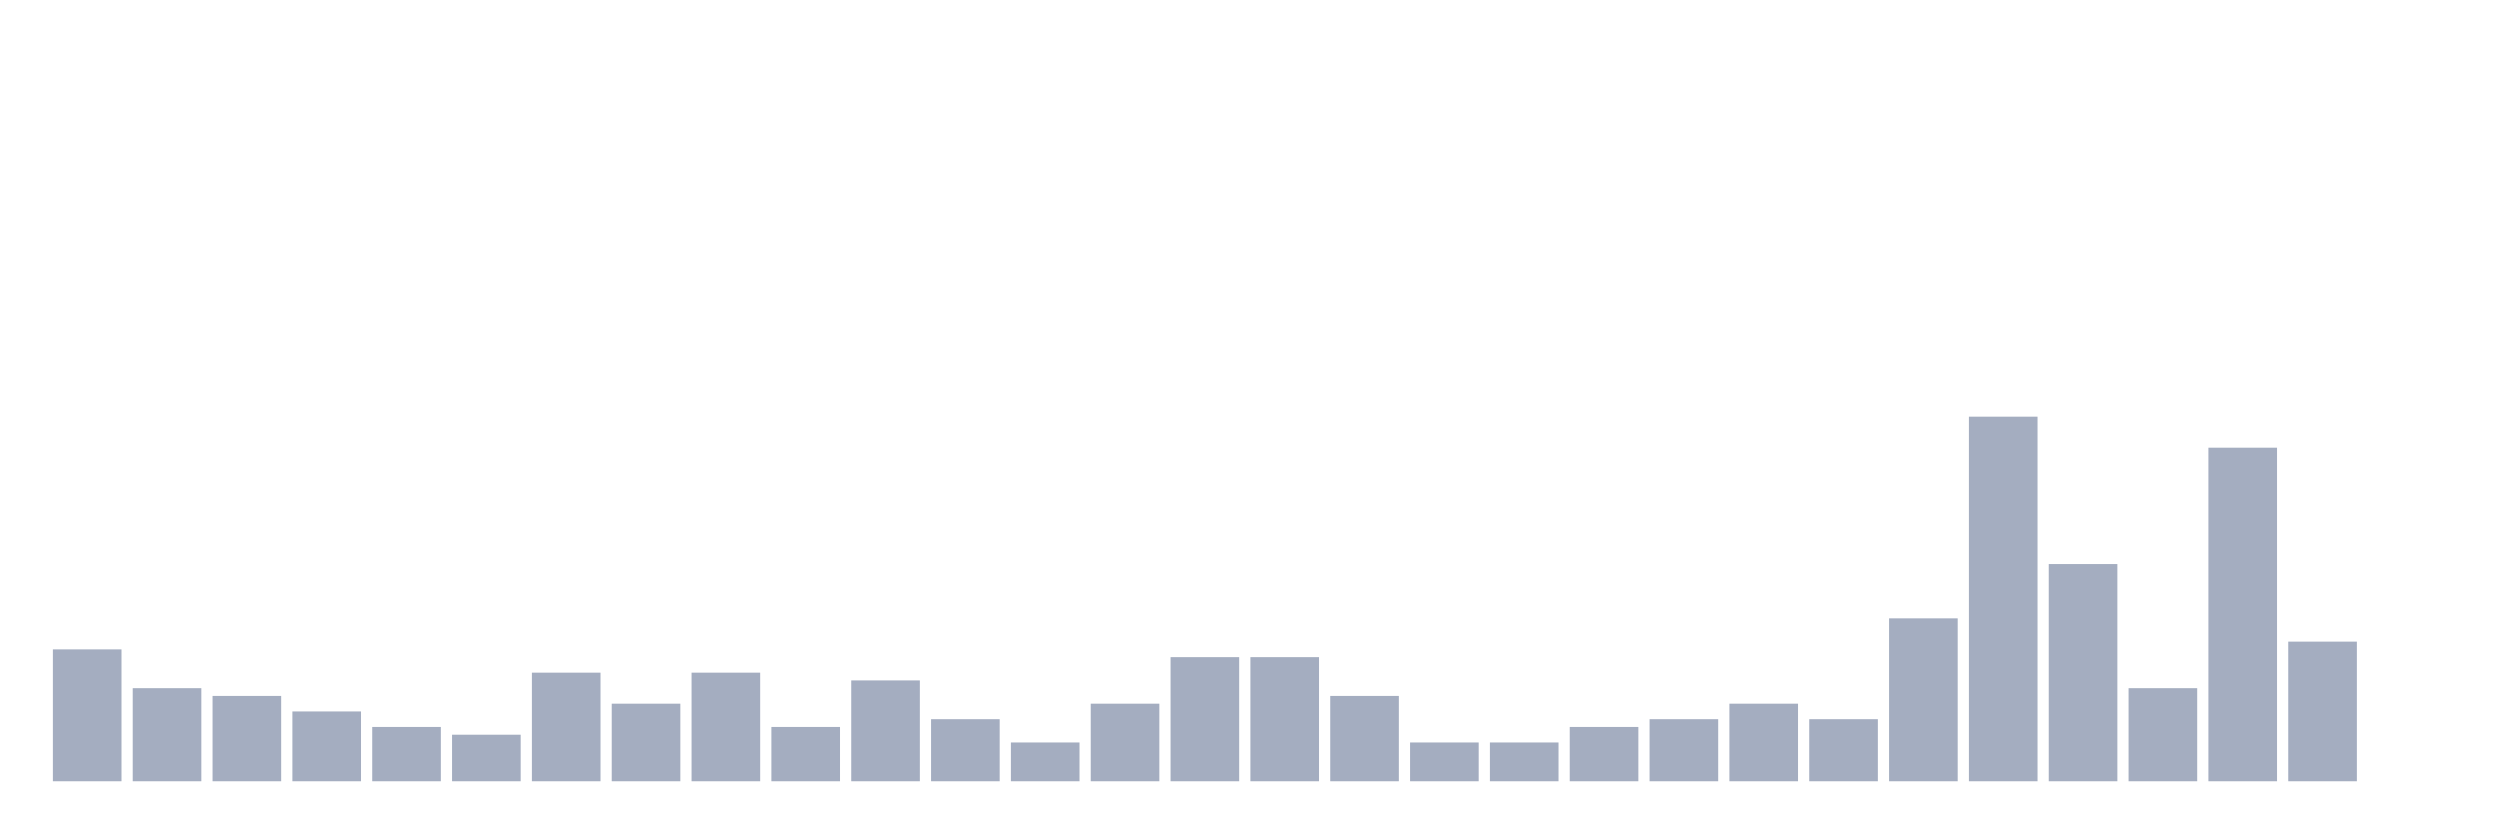<svg xmlns="http://www.w3.org/2000/svg" viewBox="0 0 480 160"><g transform="translate(10,10)"><rect class="bar" x="0.153" width="13.175" y="114.681" height="25.319" fill="rgb(164,173,192)"></rect><rect class="bar" x="15.482" width="13.175" y="122.128" height="17.872" fill="rgb(164,173,192)"></rect><rect class="bar" x="30.81" width="13.175" y="123.617" height="16.383" fill="rgb(164,173,192)"></rect><rect class="bar" x="46.138" width="13.175" y="126.596" height="13.404" fill="rgb(164,173,192)"></rect><rect class="bar" x="61.466" width="13.175" y="129.574" height="10.426" fill="rgb(164,173,192)"></rect><rect class="bar" x="76.794" width="13.175" y="131.064" height="8.936" fill="rgb(164,173,192)"></rect><rect class="bar" x="92.123" width="13.175" y="119.149" height="20.851" fill="rgb(164,173,192)"></rect><rect class="bar" x="107.451" width="13.175" y="125.106" height="14.894" fill="rgb(164,173,192)"></rect><rect class="bar" x="122.779" width="13.175" y="119.149" height="20.851" fill="rgb(164,173,192)"></rect><rect class="bar" x="138.107" width="13.175" y="129.574" height="10.426" fill="rgb(164,173,192)"></rect><rect class="bar" x="153.436" width="13.175" y="120.638" height="19.362" fill="rgb(164,173,192)"></rect><rect class="bar" x="168.764" width="13.175" y="128.085" height="11.915" fill="rgb(164,173,192)"></rect><rect class="bar" x="184.092" width="13.175" y="132.553" height="7.447" fill="rgb(164,173,192)"></rect><rect class="bar" x="199.42" width="13.175" y="125.106" height="14.894" fill="rgb(164,173,192)"></rect><rect class="bar" x="214.748" width="13.175" y="116.17" height="23.83" fill="rgb(164,173,192)"></rect><rect class="bar" x="230.077" width="13.175" y="116.17" height="23.83" fill="rgb(164,173,192)"></rect><rect class="bar" x="245.405" width="13.175" y="123.617" height="16.383" fill="rgb(164,173,192)"></rect><rect class="bar" x="260.733" width="13.175" y="132.553" height="7.447" fill="rgb(164,173,192)"></rect><rect class="bar" x="276.061" width="13.175" y="132.553" height="7.447" fill="rgb(164,173,192)"></rect><rect class="bar" x="291.39" width="13.175" y="129.574" height="10.426" fill="rgb(164,173,192)"></rect><rect class="bar" x="306.718" width="13.175" y="128.085" height="11.915" fill="rgb(164,173,192)"></rect><rect class="bar" x="322.046" width="13.175" y="125.106" height="14.894" fill="rgb(164,173,192)"></rect><rect class="bar" x="337.374" width="13.175" y="128.085" height="11.915" fill="rgb(164,173,192)"></rect><rect class="bar" x="352.702" width="13.175" y="108.723" height="31.277" fill="rgb(164,173,192)"></rect><rect class="bar" x="368.031" width="13.175" y="70" height="70" fill="rgb(164,173,192)"></rect><rect class="bar" x="383.359" width="13.175" y="98.298" height="41.702" fill="rgb(164,173,192)"></rect><rect class="bar" x="398.687" width="13.175" y="122.128" height="17.872" fill="rgb(164,173,192)"></rect><rect class="bar" x="414.015" width="13.175" y="75.957" height="64.043" fill="rgb(164,173,192)"></rect><rect class="bar" x="429.344" width="13.175" y="113.191" height="26.809" fill="rgb(164,173,192)"></rect><rect class="bar" x="444.672" width="13.175" y="140" height="0" fill="rgb(164,173,192)"></rect></g></svg>